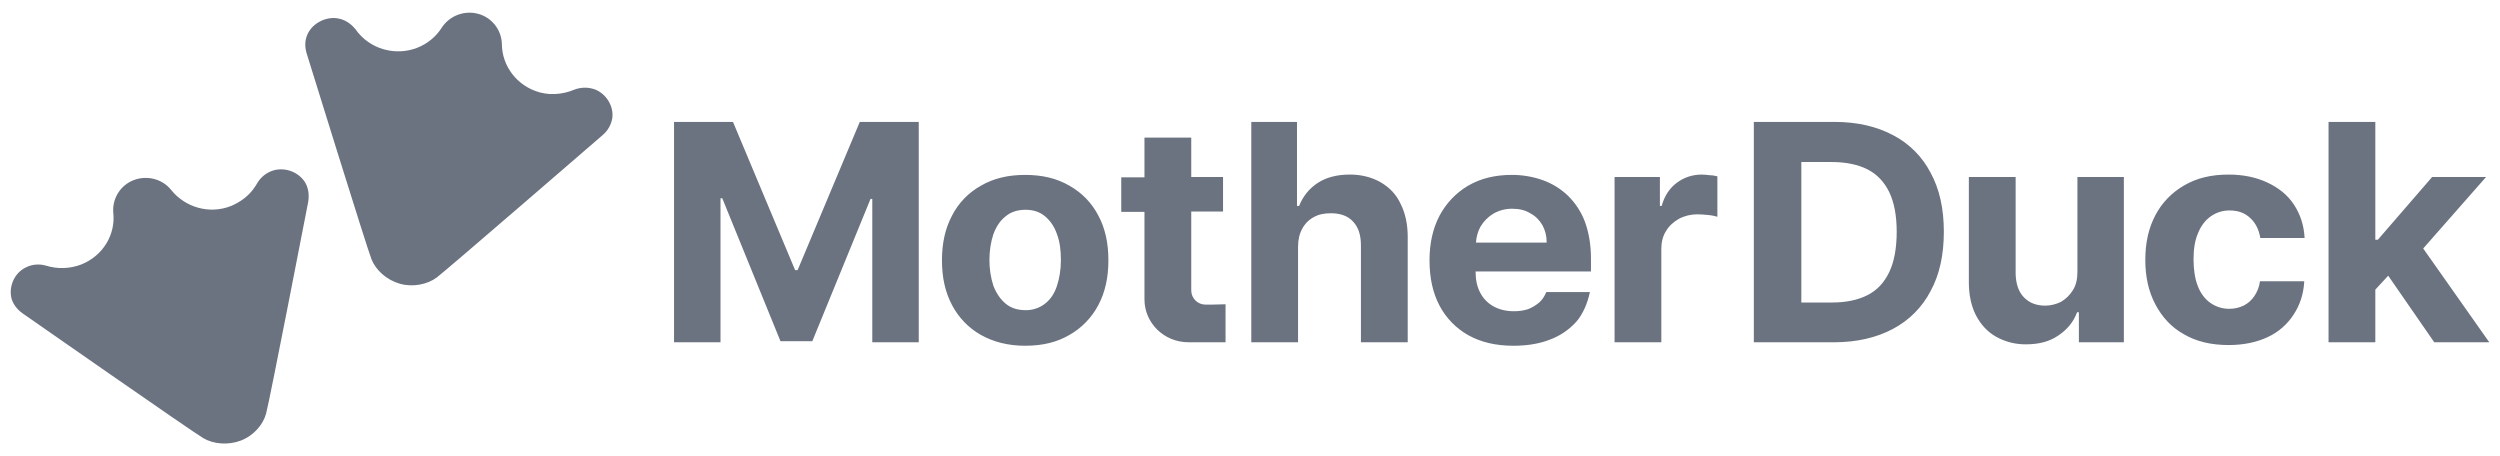 <svg width="274" height="50" viewBox="0 0 274 50" fill="none" xmlns="http://www.w3.org/2000/svg">
<path d="M151.311 19.972C150.372 19.439 149.236 19.131 147.945 19.131C146.536 19.131 145.361 19.439 144.42 20.05C143.495 20.655 142.781 21.536 142.386 22.572H142.15V13.361H137.142V37.514H142.267V27.039C142.267 26.275 142.425 25.589 142.736 25.053C143.02 24.517 143.458 24.078 143.992 23.792C144.539 23.486 145.167 23.372 145.87 23.372C146.928 23.372 147.75 23.678 148.297 24.289C148.886 24.903 149.158 25.778 149.158 26.889V37.511H154.286V25.972C154.286 24.555 154.014 23.336 153.506 22.342C153.036 21.308 152.292 20.547 151.311 19.972ZM117.211 20.355C115.845 19.553 114.239 19.169 112.358 19.169C110.481 19.169 108.875 19.553 107.506 20.355C106.147 21.111 105.042 22.256 104.336 23.642C103.589 25.055 103.239 26.661 103.239 28.533C103.239 30.403 103.589 32.008 104.336 33.422C105.053 34.8 106.153 35.942 107.506 36.708C108.875 37.472 110.478 37.894 112.358 37.894C114.239 37.894 115.845 37.514 117.211 36.708C118.564 35.939 119.664 34.8 120.386 33.422C121.128 32.008 121.481 30.403 121.481 28.533C121.481 26.661 121.128 25.017 120.386 23.642C119.678 22.258 118.572 21.114 117.211 20.355ZM115.845 31.322C115.57 32.161 115.139 32.811 114.55 33.269C113.939 33.753 113.178 34.008 112.397 33.994C111.536 33.994 110.792 33.767 110.206 33.269C109.617 32.772 109.189 32.125 108.875 31.322C108.583 30.408 108.436 29.453 108.442 28.494C108.442 27.425 108.6 26.508 108.875 25.667C109.189 24.825 109.62 24.178 110.206 23.719C110.792 23.222 111.536 22.992 112.397 22.992C113.261 22.992 113.964 23.222 114.55 23.719C115.139 24.214 115.57 24.864 115.845 25.667C116.156 26.508 116.275 27.422 116.275 28.494C116.275 29.564 116.117 30.48 115.845 31.322ZM186.545 19.133C185.486 19.133 184.586 19.439 183.806 20.011C183.022 20.586 182.433 21.425 182.12 22.572H181.925V19.4H176.956V37.514H182.081V27.272C182.081 26.544 182.239 25.894 182.592 25.325C182.942 24.747 183.411 24.328 184 23.986C184.628 23.655 185.328 23.486 186.036 23.489C186.389 23.489 186.781 23.528 187.211 23.564C187.639 23.603 187.956 23.68 188.225 23.756V19.325C187.995 19.286 187.758 19.208 187.445 19.208C187.053 19.169 186.781 19.133 186.545 19.133ZM171.864 21.464C171.07 20.7 170.122 20.114 169.083 19.744C167.992 19.355 166.839 19.164 165.678 19.169C163.878 19.169 162.272 19.553 160.903 20.355C159.575 21.139 158.492 22.278 157.772 23.642C157.028 25.055 156.675 26.697 156.675 28.533C156.675 30.442 157.028 32.086 157.772 33.5C158.492 34.864 159.595 35.992 160.942 36.747C162.311 37.511 163.956 37.894 165.875 37.894C167.403 37.894 168.772 37.664 169.906 37.206C171.003 36.797 171.986 36.13 172.767 35.258C173.508 34.417 174.017 33.156 174.253 32.008H169.475C169.281 32.467 169.047 32.85 168.695 33.156C168.333 33.464 167.922 33.708 167.481 33.883C166.972 34.042 166.445 34.119 165.914 34.111C165.053 34.111 164.308 33.919 163.681 33.575C163.064 33.233 162.558 32.714 162.236 32.086C161.883 31.436 161.725 30.672 161.725 29.756H174.37V28.342C174.37 26.814 174.133 25.475 173.703 24.292C173.3 23.228 172.672 22.264 171.864 21.464ZM161.764 26.622C161.806 25.972 161.961 25.361 162.272 24.825C162.62 24.244 163.103 23.758 163.681 23.411C164.314 23.05 165.031 22.867 165.756 22.878C166.5 22.878 167.167 23.03 167.714 23.375C168.303 23.68 168.733 24.139 169.047 24.672C169.358 25.247 169.514 25.858 169.514 26.586H161.764V26.622ZM2.47 34.339C2.47 34.339 21.142 47.369 22.278 48.019C23.375 48.669 24.981 48.822 26.389 48.289C27.797 47.753 28.856 46.528 29.169 45.306C29.522 44.083 33.789 22.075 33.789 22.075C33.828 21.769 33.944 20.892 33.475 20.05C32.808 18.905 31.322 18.292 29.989 18.672C29.258 18.886 28.631 19.364 28.231 20.011C27.994 20.43 27.564 21.119 26.781 21.73C26.336 22.072 25.85 22.355 25.333 22.572C22.945 23.528 20.283 22.722 18.756 20.814C17.817 19.631 16.133 19.169 14.645 19.744C13.939 20.017 13.342 20.511 12.942 21.15C12.539 21.792 12.353 22.544 12.414 23.297C12.686 25.667 11.317 28.036 8.892 28.992C7.647 29.467 6.283 29.506 5.014 29.105C4.739 29.028 3.761 28.8 2.783 29.336C1.569 29.944 0.944 31.397 1.256 32.697C1.492 33.575 2.195 34.15 2.47 34.339ZM87.419 29.603H87.144L80.336 13.364H73.875V37.514H78.967V21.73H79.161L85.542 37.397H89.028L95.408 21.805H95.603V37.514H100.695V13.361H94.233L87.419 29.603ZM266.795 37.514H272.825L265.583 27.233L272.472 19.4H266.561L260.611 26.278H260.336V13.361H255.208V37.514H260.336V31.742L261.747 30.214L266.795 37.514ZM227.686 29.792C227.686 30.597 227.531 31.283 227.178 31.819C226.858 32.339 226.414 32.772 225.886 33.081C225.353 33.347 224.761 33.492 224.164 33.5C223.183 33.5 222.403 33.194 221.814 32.581C221.228 31.969 220.956 31.131 220.914 30.061V19.4H215.786V30.939C215.786 32.353 216.058 33.575 216.57 34.569C217.117 35.6 217.822 36.364 218.761 36.9C219.767 37.464 220.9 37.753 222.053 37.739C223.458 37.739 224.633 37.433 225.572 36.783C226.553 36.136 227.256 35.294 227.647 34.225H227.845V37.511H232.775V19.4H227.686V29.792ZM242.289 23.719C242.895 23.286 243.622 23.058 244.364 23.067C245.303 23.067 246.047 23.336 246.636 23.908C247.222 24.444 247.575 25.169 247.733 26.086H252.586C252.508 24.672 252.114 23.489 251.411 22.419C250.706 21.347 249.728 20.583 248.514 20.011C247.3 19.439 245.889 19.133 244.247 19.133C242.367 19.133 240.761 19.514 239.392 20.317C238.042 21.086 236.939 22.225 236.222 23.603C235.478 25.017 235.125 26.622 235.125 28.494C235.125 30.328 235.478 31.933 236.222 33.347C236.964 34.758 237.983 35.869 239.353 36.633C240.722 37.436 242.367 37.817 244.247 37.817C245.889 37.817 247.339 37.514 248.553 36.939C249.706 36.406 250.683 35.558 251.372 34.492C252.075 33.422 252.47 32.239 252.547 30.825H247.692C247.614 31.475 247.378 32.008 247.067 32.467C246.753 32.925 246.361 33.269 245.889 33.5C245.403 33.733 244.867 33.85 244.325 33.844C243.583 33.853 242.856 33.622 242.25 33.192C241.661 32.775 241.192 32.164 240.881 31.358C240.567 30.558 240.411 29.561 240.411 28.417C240.411 27.272 240.567 26.317 240.92 25.514C241.233 24.747 241.703 24.136 242.289 23.719ZM207.486 14.817C205.686 13.858 203.531 13.361 201.067 13.361H192.22V37.514H200.989C203.495 37.514 205.647 37.014 207.447 36.058C209.225 35.128 210.672 33.675 211.597 31.894C212.578 30.097 213.045 27.919 213.045 25.4C213.045 22.878 212.578 20.736 211.597 18.942C210.686 17.175 209.25 15.733 207.486 14.817ZM207.056 29.833C206.508 30.978 205.725 31.819 204.667 32.353C203.611 32.886 202.32 33.156 200.753 33.156H197.425V17.758H200.753C202.281 17.758 203.611 18.025 204.667 18.558C205.725 19.094 206.508 19.933 207.056 21.042C207.606 22.189 207.878 23.642 207.878 25.4C207.878 27.194 207.606 28.686 207.056 29.833ZM132.831 33.386H132.128C131.717 33.389 131.322 33.23 131.031 32.944C130.736 32.658 130.567 32.267 130.561 31.858V23.183H134.045V19.4H130.561V15.081H125.433V19.436H122.889V23.219H125.433V32.811C125.433 35.408 127.586 37.511 130.247 37.511H134.32V33.347L132.831 33.386ZM33.592 5.797C33.592 5.797 40.247 27.272 40.717 28.417C41.189 29.603 42.361 30.672 43.808 31.092C45.258 31.511 46.864 31.169 47.881 30.403C48.9 29.639 66.083 14.778 66.083 14.778C66.62 14.311 66.978 13.678 67.103 12.98C67.3 11.683 66.475 10.306 65.225 9.808C64.503 9.544 63.711 9.544 62.992 9.808C62.297 10.108 61.556 10.278 60.8 10.306C60.02 10.344 59.431 10.192 59.117 10.114C56.65 9.425 55.006 7.214 55.006 4.806C54.981 4.053 54.717 3.33 54.253 2.739C53.789 2.147 53.147 1.719 52.422 1.519C51.686 1.317 50.903 1.353 50.186 1.619C49.469 1.886 48.856 2.372 48.431 3.008C47.136 5.072 44.592 6.103 42.086 5.414C40.817 5.064 39.708 4.28 38.956 3.2C38.758 2.969 38.133 2.205 37.039 2.017C35.706 1.786 34.258 2.55 33.711 3.733C33.281 4.653 33.514 5.492 33.592 5.797Z" fill="#6B7280"/>
</svg>
